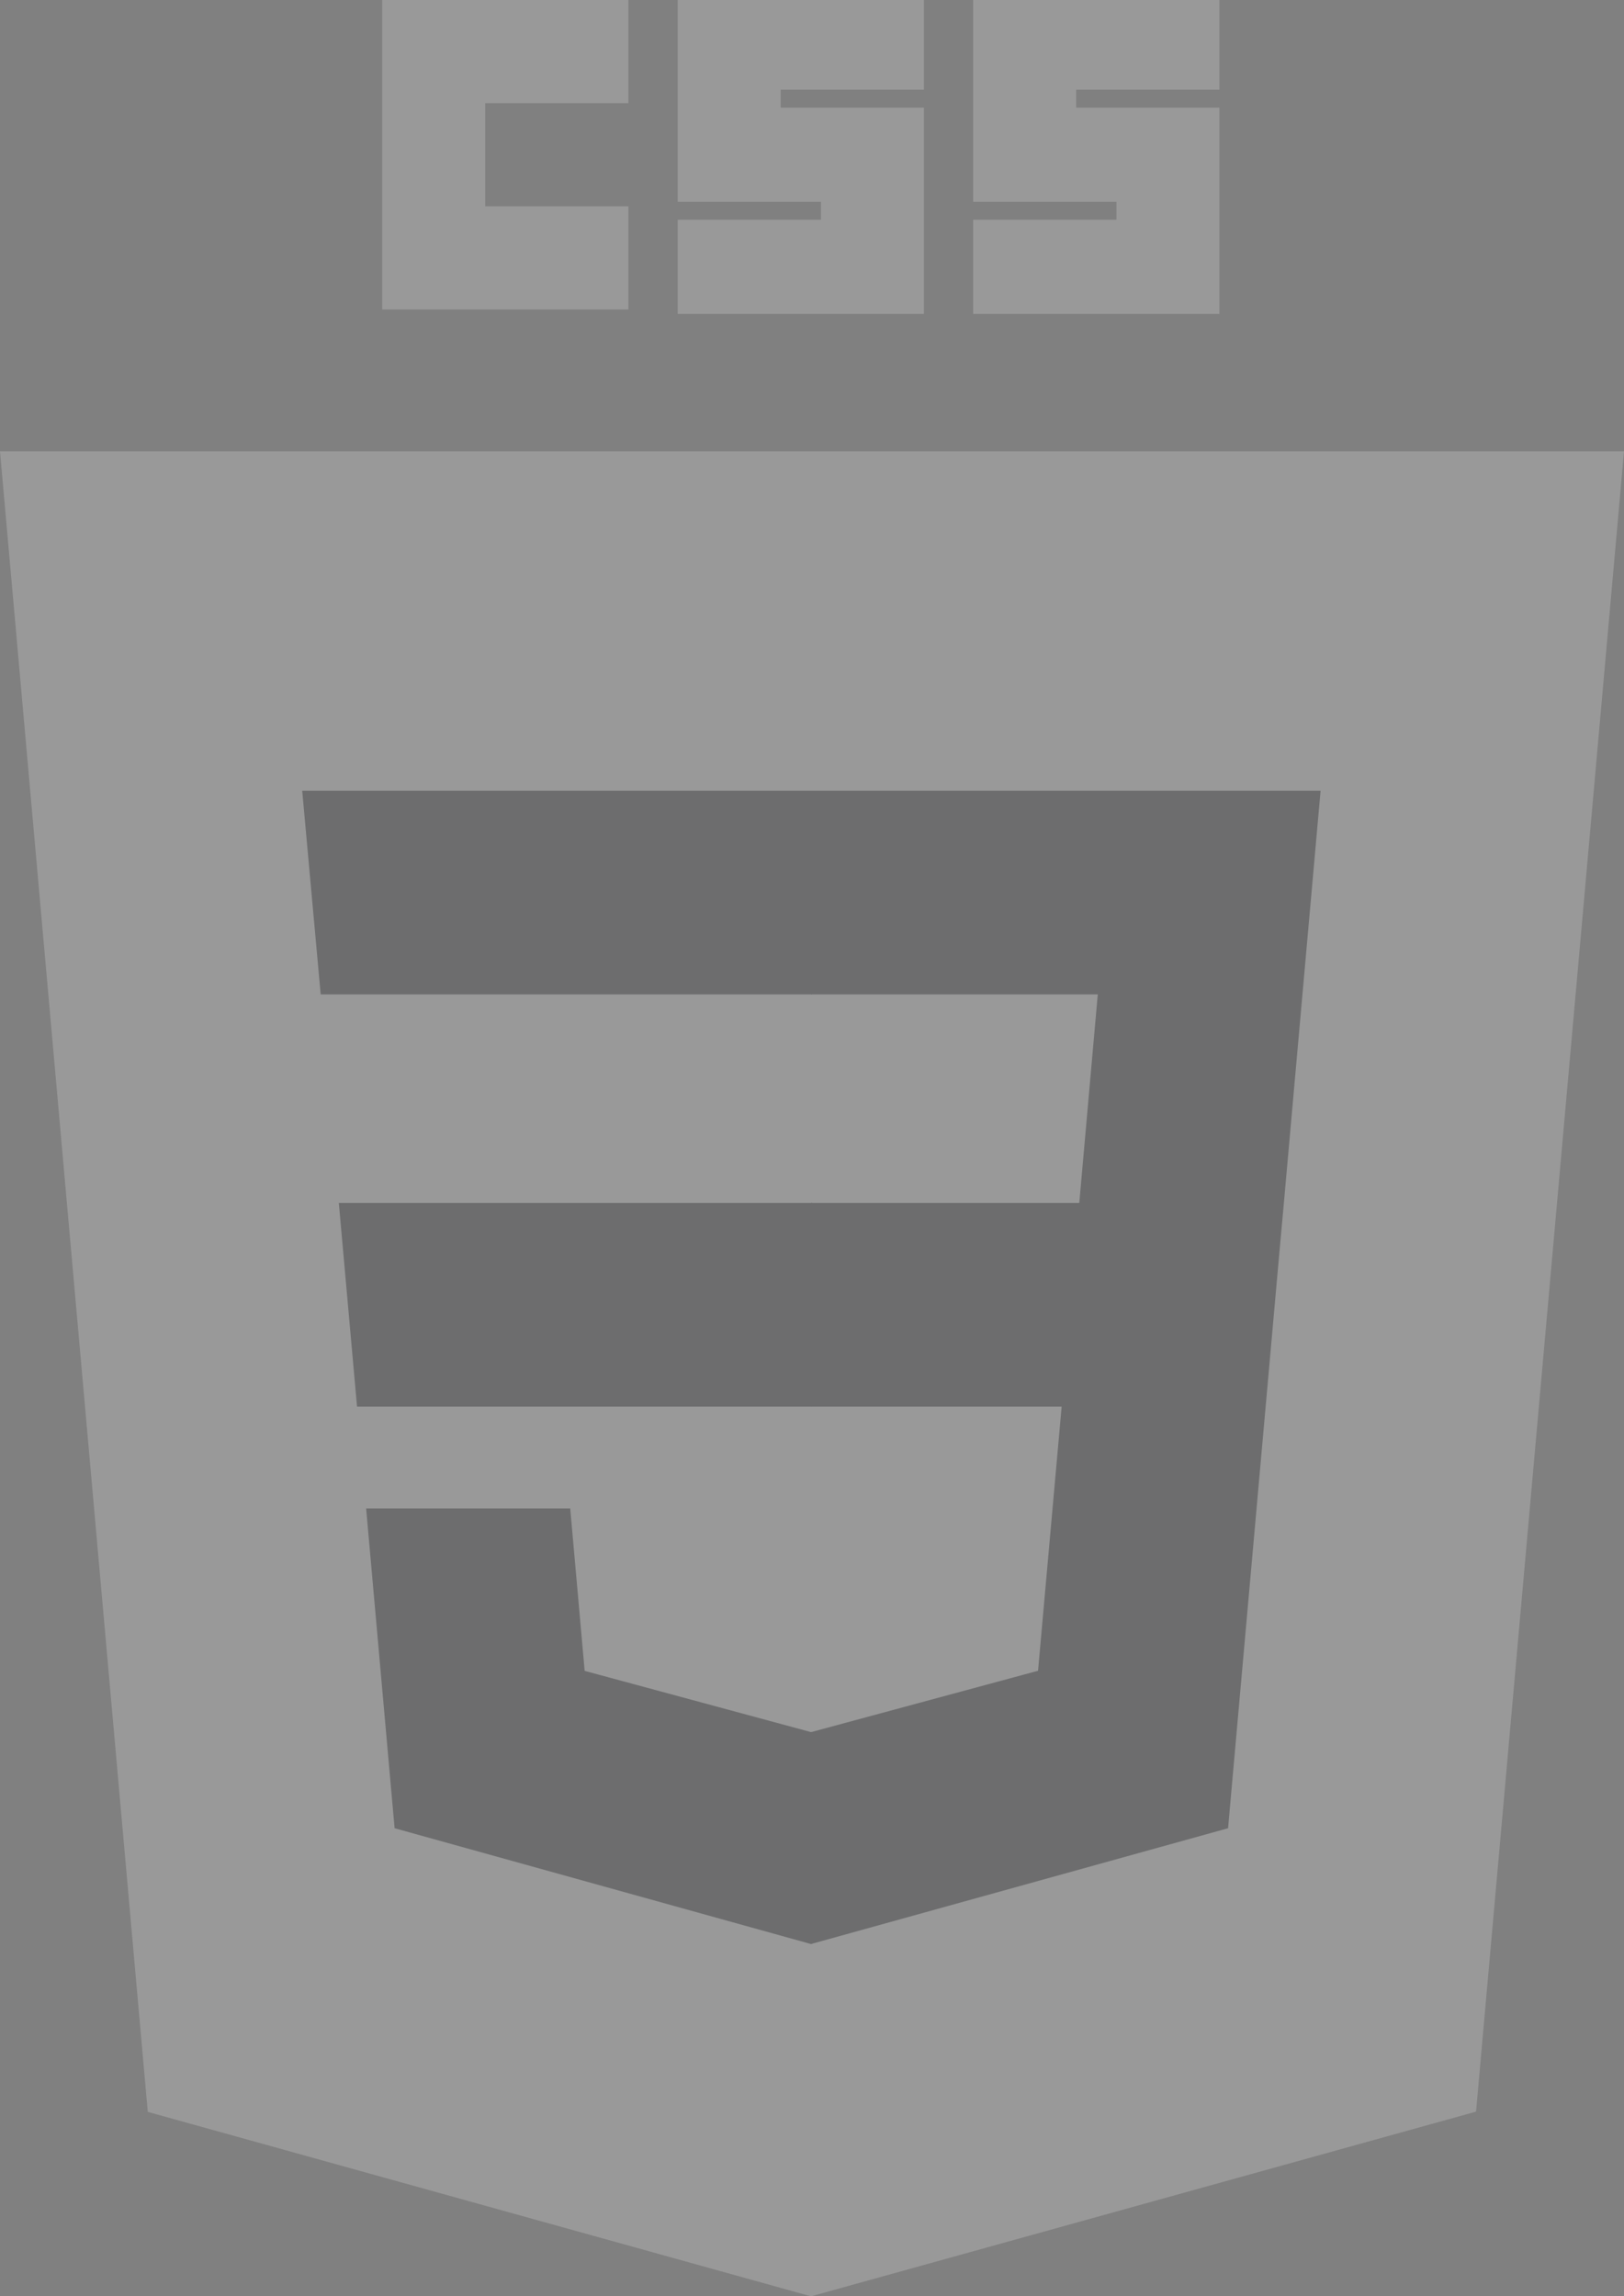 <svg width="58" height="82" viewBox="0 0 58 82" fill="none" xmlns="http://www.w3.org/2000/svg">
<rect x="0" y="0" width="58" height="82" fill="#808080" stroke="none"/>
<g id="CSS3_logo_and_wordmark" opacity="0.2">
<path id="polygon2989" d="M58 16.115L52.716 75.405L28.965 82L5.278 75.414L0 16.115H58Z" fill="white"/>
<path id="polygon2991" d="M48.192 71.629L52.708 20.963H29V76.959L48.192 71.629Z" fill="white"/>
<path id="polygon2993" d="M12.101 42.957L12.751 50.229H29V42.957H12.101Z" fill="#212529"/>
<path id="polygon2995" d="M29 28.236H28.975H10.793L11.453 35.509H29V28.236Z" fill="#212529"/>
<path id="polygon2997" d="M29 69.412V61.845L28.968 61.853L20.881 59.666L20.365 53.866H16.435H13.076L14.093 65.285L28.966 69.421L29 69.412Z" fill="#212529"/>
<path id="path2999" d="M13.65 0H22.444V3.684H17.328V7.367H22.444V11.051H13.65V0Z" fill="white"/>
<path id="path3001" d="M24.203 0H32.997V3.203H27.881V3.844H32.997V11.211H24.203V7.848H29.32V7.207H24.203V0Z" fill="white"/>
<path id="path3003" d="M34.756 0H43.551V3.203H38.434V3.844H43.551V11.211H34.756V7.848H39.873V7.207H34.756V0Z" fill="white"/>
<path id="polygon3005" d="M37.916 50.229L37.073 59.662L28.975 61.851V69.417L43.86 65.285L43.969 64.056L45.676 44.91L45.853 42.957L47.164 28.236H28.975V35.509H39.206L38.546 42.957H28.975V50.229H37.916Z" fill="#212529"/>
</g>
</svg>
